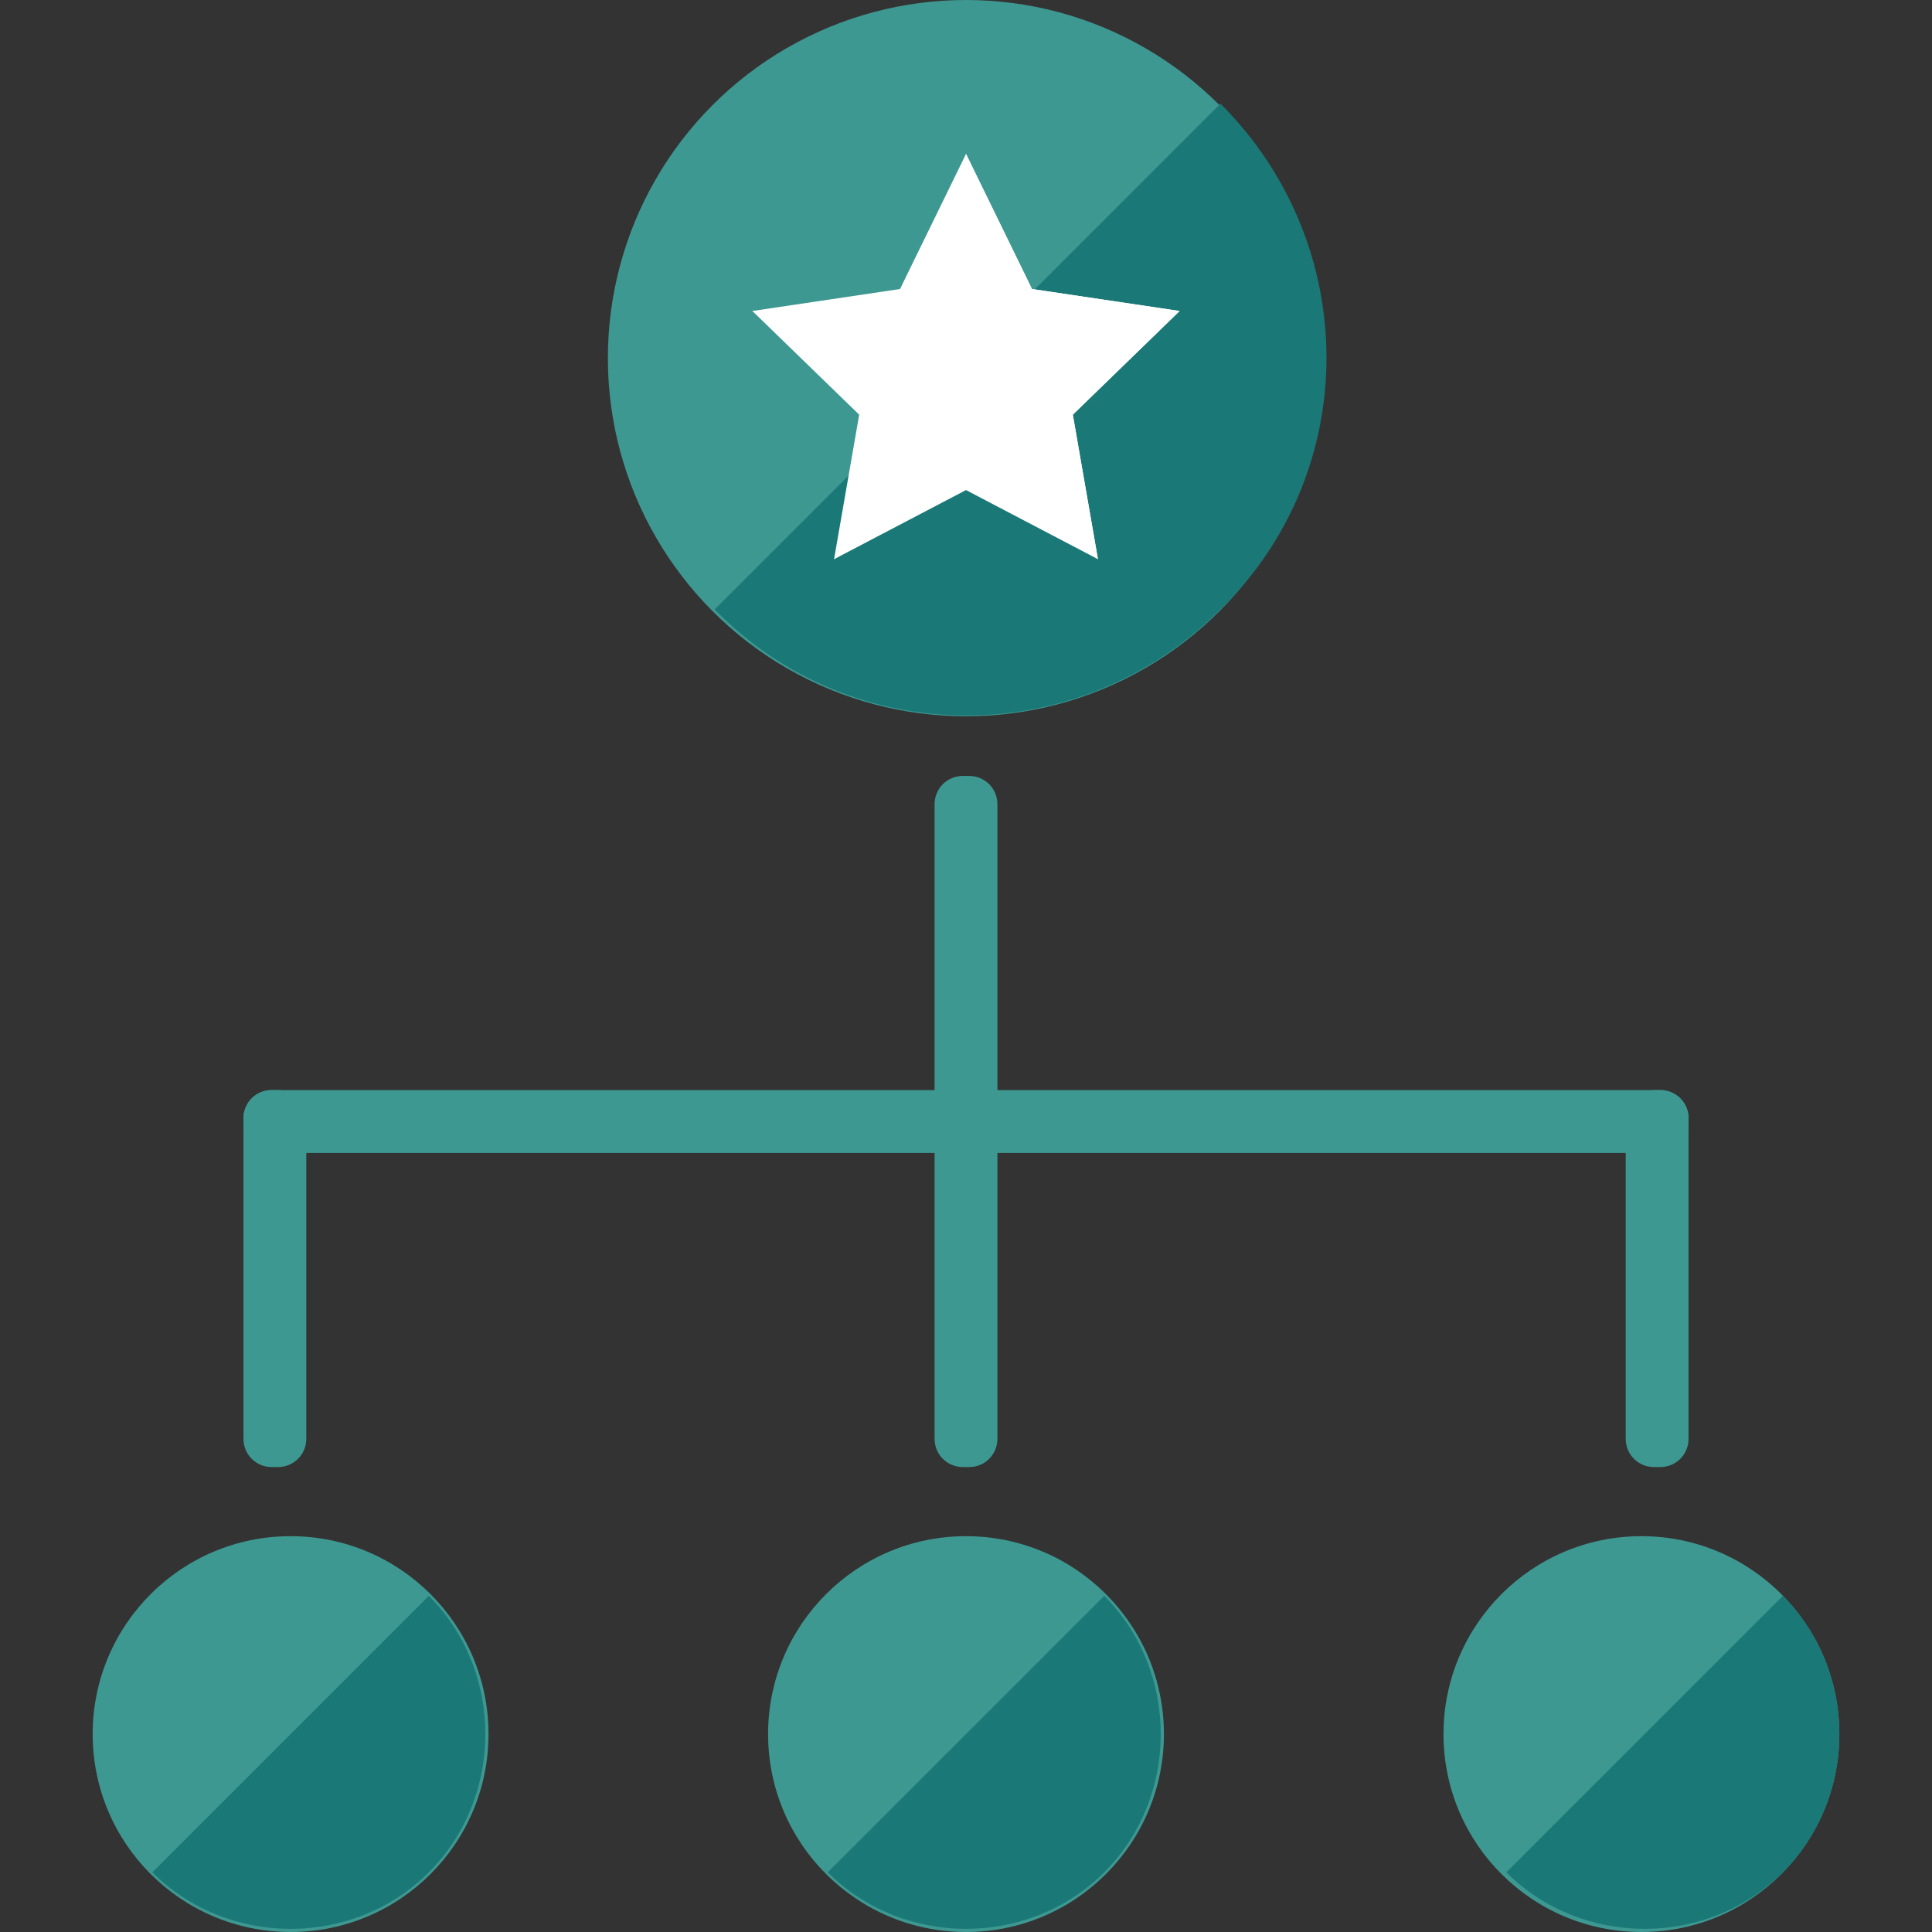 <?xml version="1.0"?>
<svg xmlns="http://www.w3.org/2000/svg" xmlns:xlink="http://www.w3.org/1999/xlink" version="1.1" id="Layer_1" x="0px" y="0px" viewBox="0 0 492 492" style="enable-background:new 0 0 492 492;" xml:space="preserve" width="512px" height="512px" class=""><rect x="0" y="0" width="492" height="492" fill="#333333" stroke="none"/><g><circle style="fill:#3E9892" cx="246" cy="91.2" r="91.2" data-original="#24966A" class="" data-old_color="#3e9892"/><path style="fill:#1A7977" d="M310.8,26.4c36,36,36,93.6,0,128.8c-36,36-93.6,36-128.8,0" data-original="#006D49" class="active-path" data-old_color="#1a7977"/><circle style="fill:#3E9892" cx="74" cy="441.6" r="50.4" data-original="#24966A" class="" data-old_color="#3e9892"/><path style="fill:#1A7977" d="M109.2,406.4c19.2,19.2,19.2,51.2,0,70.4C90,496,58,496,38.8,476.8" data-original="#006D49" class="active-path" data-old_color="#1a7977"/><circle style="fill:#3E9892" cx="246" cy="441.6" r="50.4" data-original="#24966A" class="" data-old_color="#3e9892"/><path style="fill:#1A7977" d="M281.2,406.4c19.2,19.2,19.2,51.2,0,70.4c-19.2,19.2-51.2,19.2-70.4,0" data-original="#006D49" class="active-path" data-old_color="#1a7977"/><circle style="fill:#3E9892" cx="418" cy="441.6" r="50.4" data-original="#24966A" class="" data-old_color="#3e9892"/><path style="fill:#1A7977" d="M454,406.4c19.2,19.2,19.2,51.2,0,70.4c-19.2,19.2-51.2,19.2-70.4,0" data-original="#006D49" class="active-path" data-old_color="#1a7977"/><polygon style="fill:#FFFFFF" points="246,39.2 262.8,73.6 300.4,79.2 273.2,105.6 279.6,142.4 246,124.8 212.4,142.4 218.8,105.6   191.6,79.2 229.2,73.6 " data-original="#EAAD34" class="" data-old_color="#ffffff"/><g>
	<polygon style="fill: #fff;" points="246,39.2 262.8,73.6 300.4,79.2 273.2,105.6 279.6,142.4 254,116.8 212.4,142.4 233.2,104    191.6,79.2 242,78.4  " data-original="#EA8D1F" class="" data-old_color="#ffffff"/>
	<path style="fill: #3e9892;" d="M254,286.4c0,4-3.2,7.2-7.2,7.2h-1.6c-4,0-7.2-3.2-7.2-7.2v-81.6c0-4,3.2-7.2,7.2-7.2h1.6   c4,0,7.2,3.2,7.2,7.2V286.4z" data-original="#EA8D1F" class="" data-old_color="#ffffff"/>
	<path style="fill: #3e9892;" d="M78,366.4c0,4-3.2,7.2-7.2,7.2h-1.6c-4,0-7.2-3.2-7.2-7.2v-81.6c0-4,3.2-7.2,7.2-7.2h1.6   c4,0,7.2,3.2,7.2,7.2C78,284.8,78,366.4,78,366.4z" data-original="#EA8D1F" class="" data-old_color="#ffffff"/>
	<path style="fill: #3e9892;" d="M430,366.4c0,4-3.2,7.2-7.2,7.2h-1.6c-4,0-7.2-3.2-7.2-7.2v-81.6c0-4,3.2-7.2,7.2-7.2h1.6   c4,0,7.2,3.2,7.2,7.2V366.4z" data-original="#EA8D1F" class="" data-old_color="#ffffff"/>
	<path style="fill: #3e9892;" d="M254,366.4c0,4-3.2,7.2-7.2,7.2h-1.6c-4,0-7.2-3.2-7.2-7.2v-81.6c0-4,3.2-7.2,7.2-7.2h1.6   c4,0,7.2,3.2,7.2,7.2V366.4z" data-original="#EA8D1F" class="" data-old_color="#ffffff"/>
	<path style="fill: #3e9892;" d="M430,286.4c0,4-3.2,7.2-7.2,7.2H69.2c-4,0-7.2-3.2-7.2-7.2v-1.6c0-4,3.2-7.2,7.2-7.2h353.6   c4,0,7.2,3.2,7.2,7.2V286.4z" data-original="#EA8D1F" class="" data-old_color="#ffffff"/>
</g></g> </svg>
